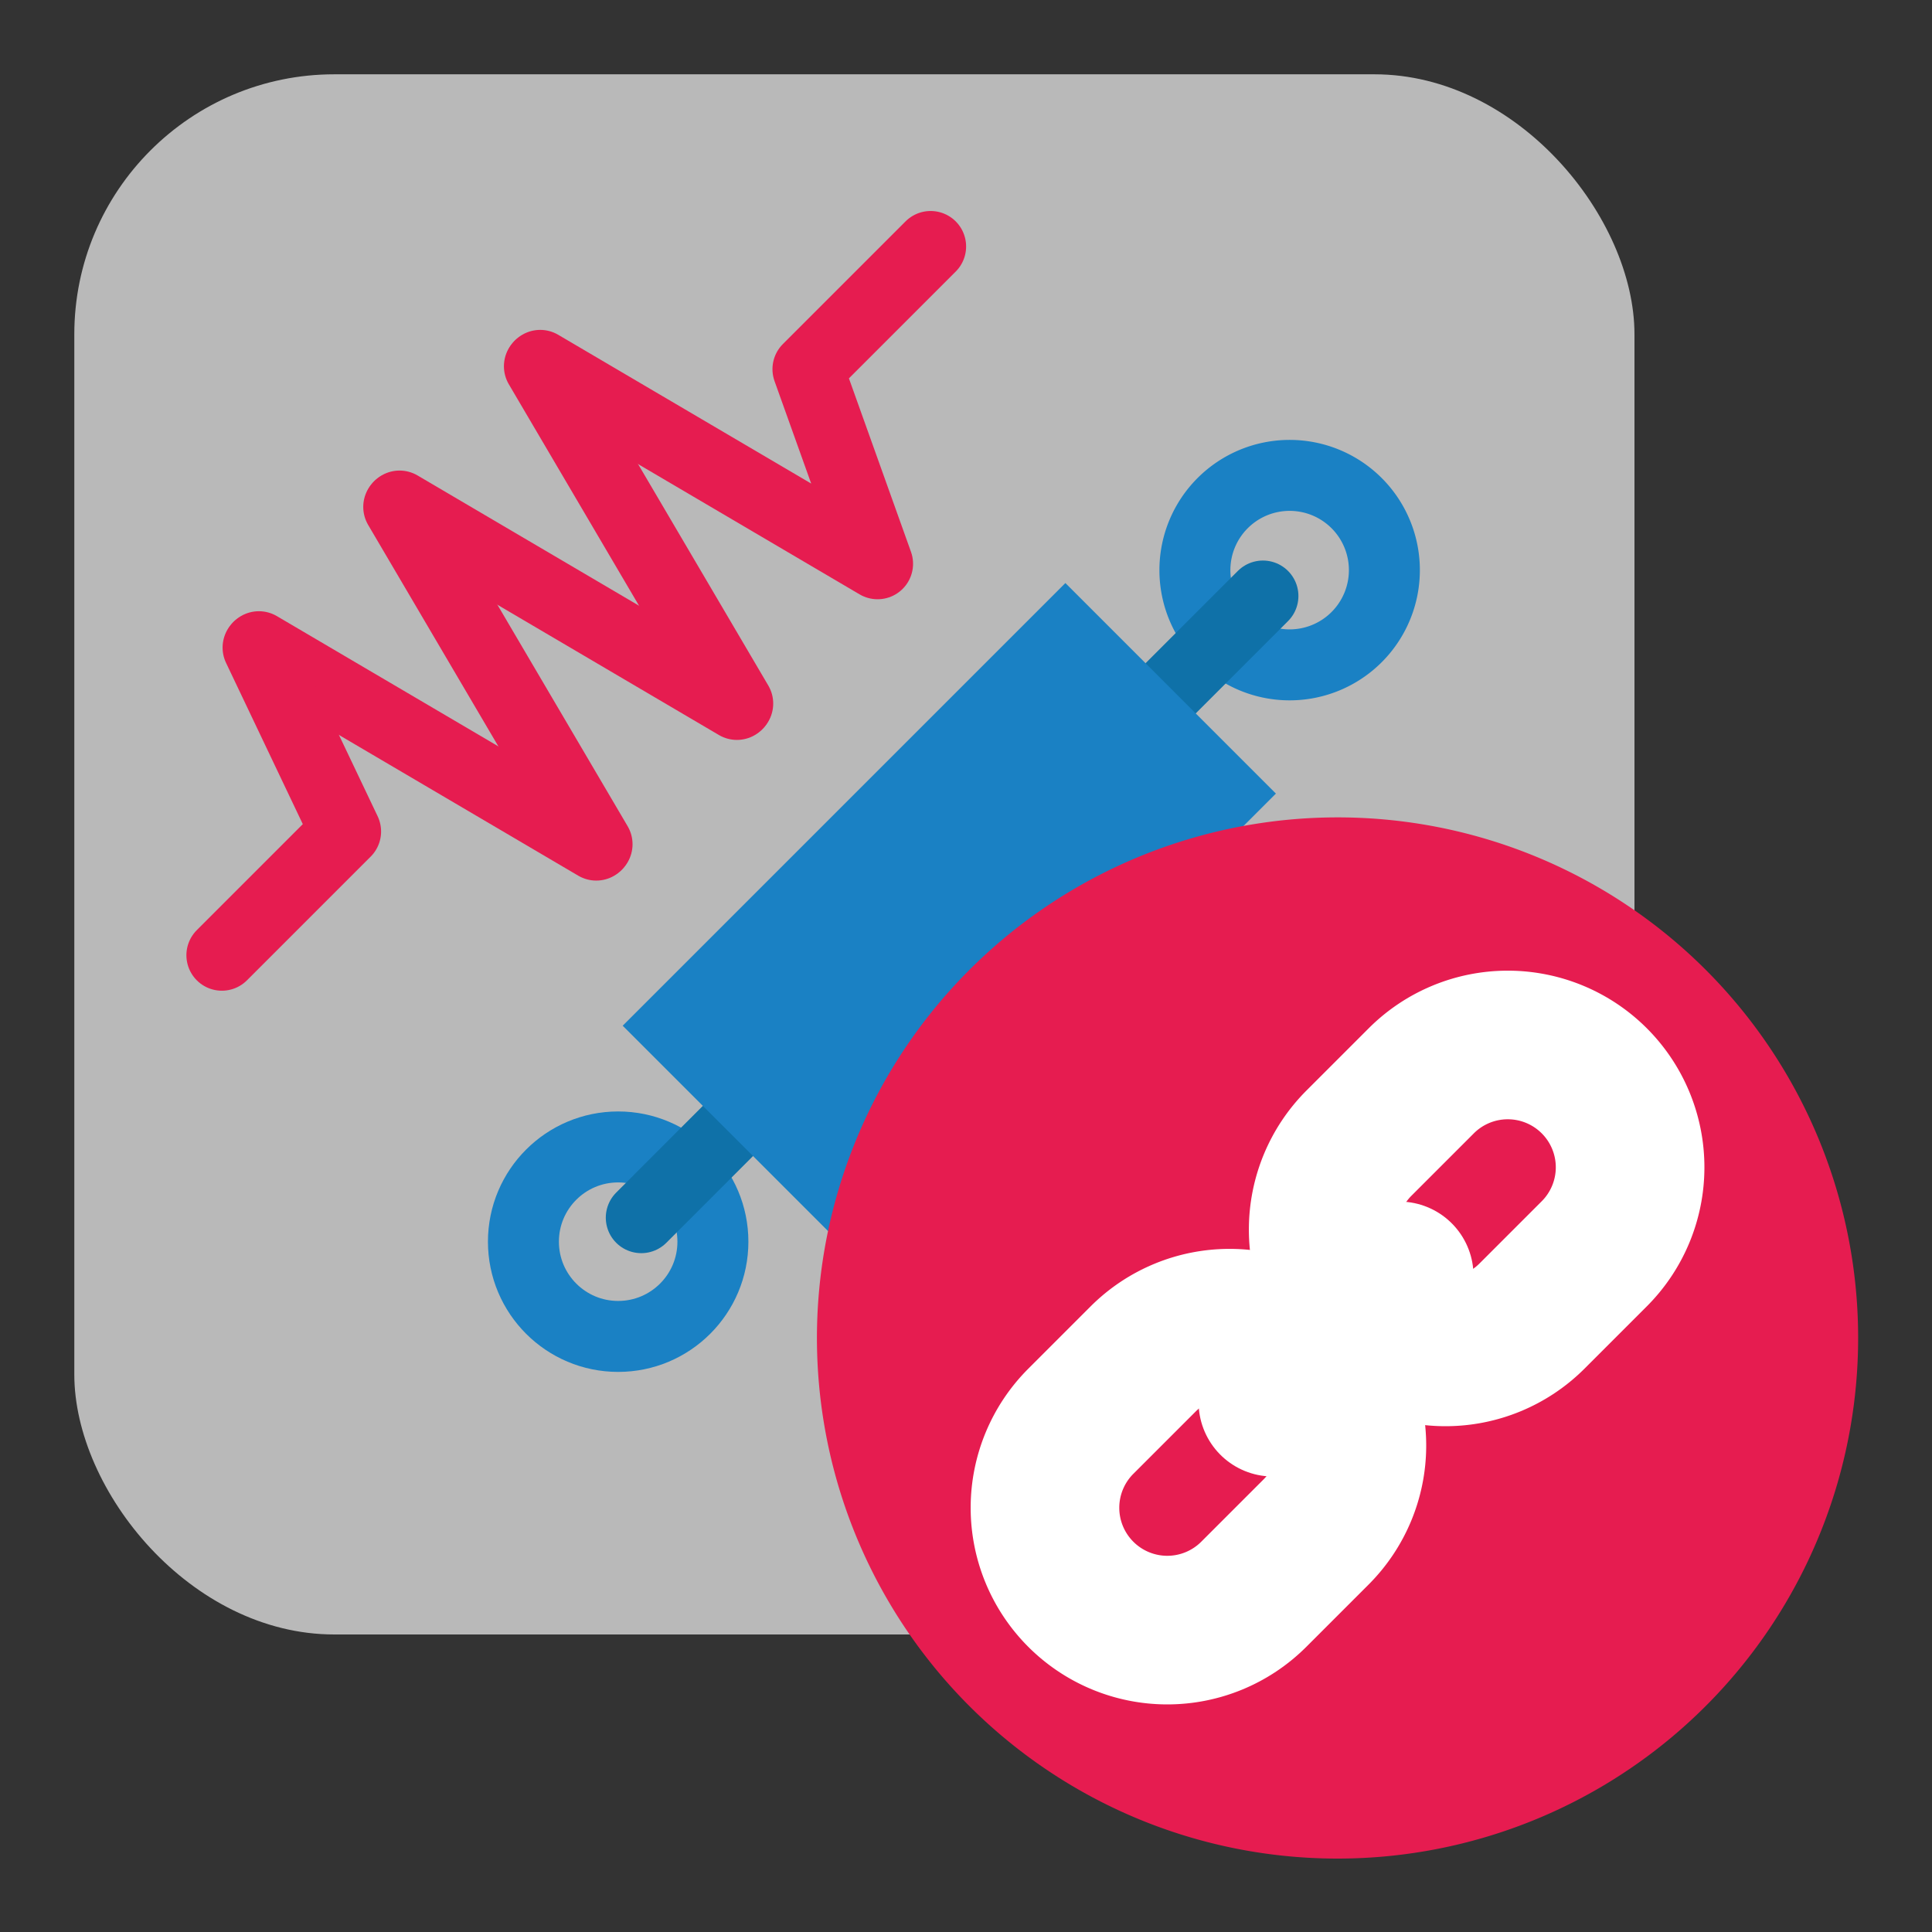 <svg id="Слой_1" data-name="Слой 1"
  xmlns:cc="http://creativecommons.org/ns#"
  xmlns:rdf="http://www.w3.org/1999/02/22-rdf-syntax-ns#"
  xmlns="http://www.w3.org/2000/svg" viewBox="0 0 26 26">
  <rect x="0" y="0" width="26" height="26" fill="#333333" stroke="none"/>
  <defs>
    <style>.cls-1{fill:#b9b9b9;}.cls-2,.cls-3,.cls-4,.cls-7{fill:none;stroke-linecap:round;stroke-linejoin:round;}.cls-2{stroke:#e61c50;}.cls-2,.cls-3,.cls-4{stroke-width:0.955px;}.cls-3{stroke:#1a81c4;}.cls-4{stroke:#0f71a8;}.cls-5{fill:#1a81c4;}.cls-6{fill:#e61c50;}.cls-7{stroke:#fff;stroke-width:2px;}</style>
  </defs>
  <title>auto_associate</title>
  <rect class="cls-1" x="1" y="1" width="20.996" height="20.996" rx="3.499"/>
  <polyline class="cls-2" points="12.524 3.317 10.873 4.968 11.81 7.587 7.27 4.917"/>
  <line class="cls-2" x1="9.928" y1="9.468" x2="7.259" y2="4.929"/>
  <line class="cls-2" x1="9.917" y1="9.48" x2="5.377" y2="6.81"/>
  <line class="cls-2" x1="8.035" y1="11.361" x2="5.366" y2="6.822"/>
  <line class="cls-2" x1="8.024" y1="11.373" x2="3.484" y2="8.703"/>
  <polyline class="cls-2" points="3.473 8.715 4.651 11.19 2.986 12.855"/>
  <path class="cls-3" d="M18.257,8.574a1.275,1.275,0,1,1,0-1.803A1.275,1.275,0,0,1,18.257,8.574Z"/>
  <circle class="cls-3" cx="8.319" cy="16.71" r="1.275"/>
  <line class="cls-4" x1="16.996" y1="8.021" x2="15.506" y2="9.511"/>
  <line class="cls-4" x1="8.63" y1="16.387" x2="10.119" y2="14.897"/>
  <rect class="cls-5" x="10.772" y="8.029" width="4.007" height="8.425" transform="translate(12.398 -5.448) rotate(45.001)"/>
  <path class="cls-6" d="M25.006,18A7.006,7.006,0,1,1,18,11,7.003,7.003,0,0,1,25.006,18Z"/>
  <path class="cls-7" d="M18.289,17.711h0a1.646,1.646,0,0,1,0-2.328l.838-.838a1.646,1.646,0,0,1,2.328,0h0a1.646,1.646,0,0,1,0,2.328l-.838.838A1.646,1.646,0,0,1,18.289,17.711Z"/>
  <path class="cls-7" d="M14.545,21.455h0a1.646,1.646,0,0,1,0-2.328l.838-.838a1.646,1.646,0,0,1,2.328,0h0a1.646,1.646,0,0,1,0,2.328l-.838.838A1.646,1.646,0,0,1,14.545,21.455Z"/>
  <line class="cls-7" x1="18.83" y1="17.17" x2="17.13" y2="18.87"/>
</svg>